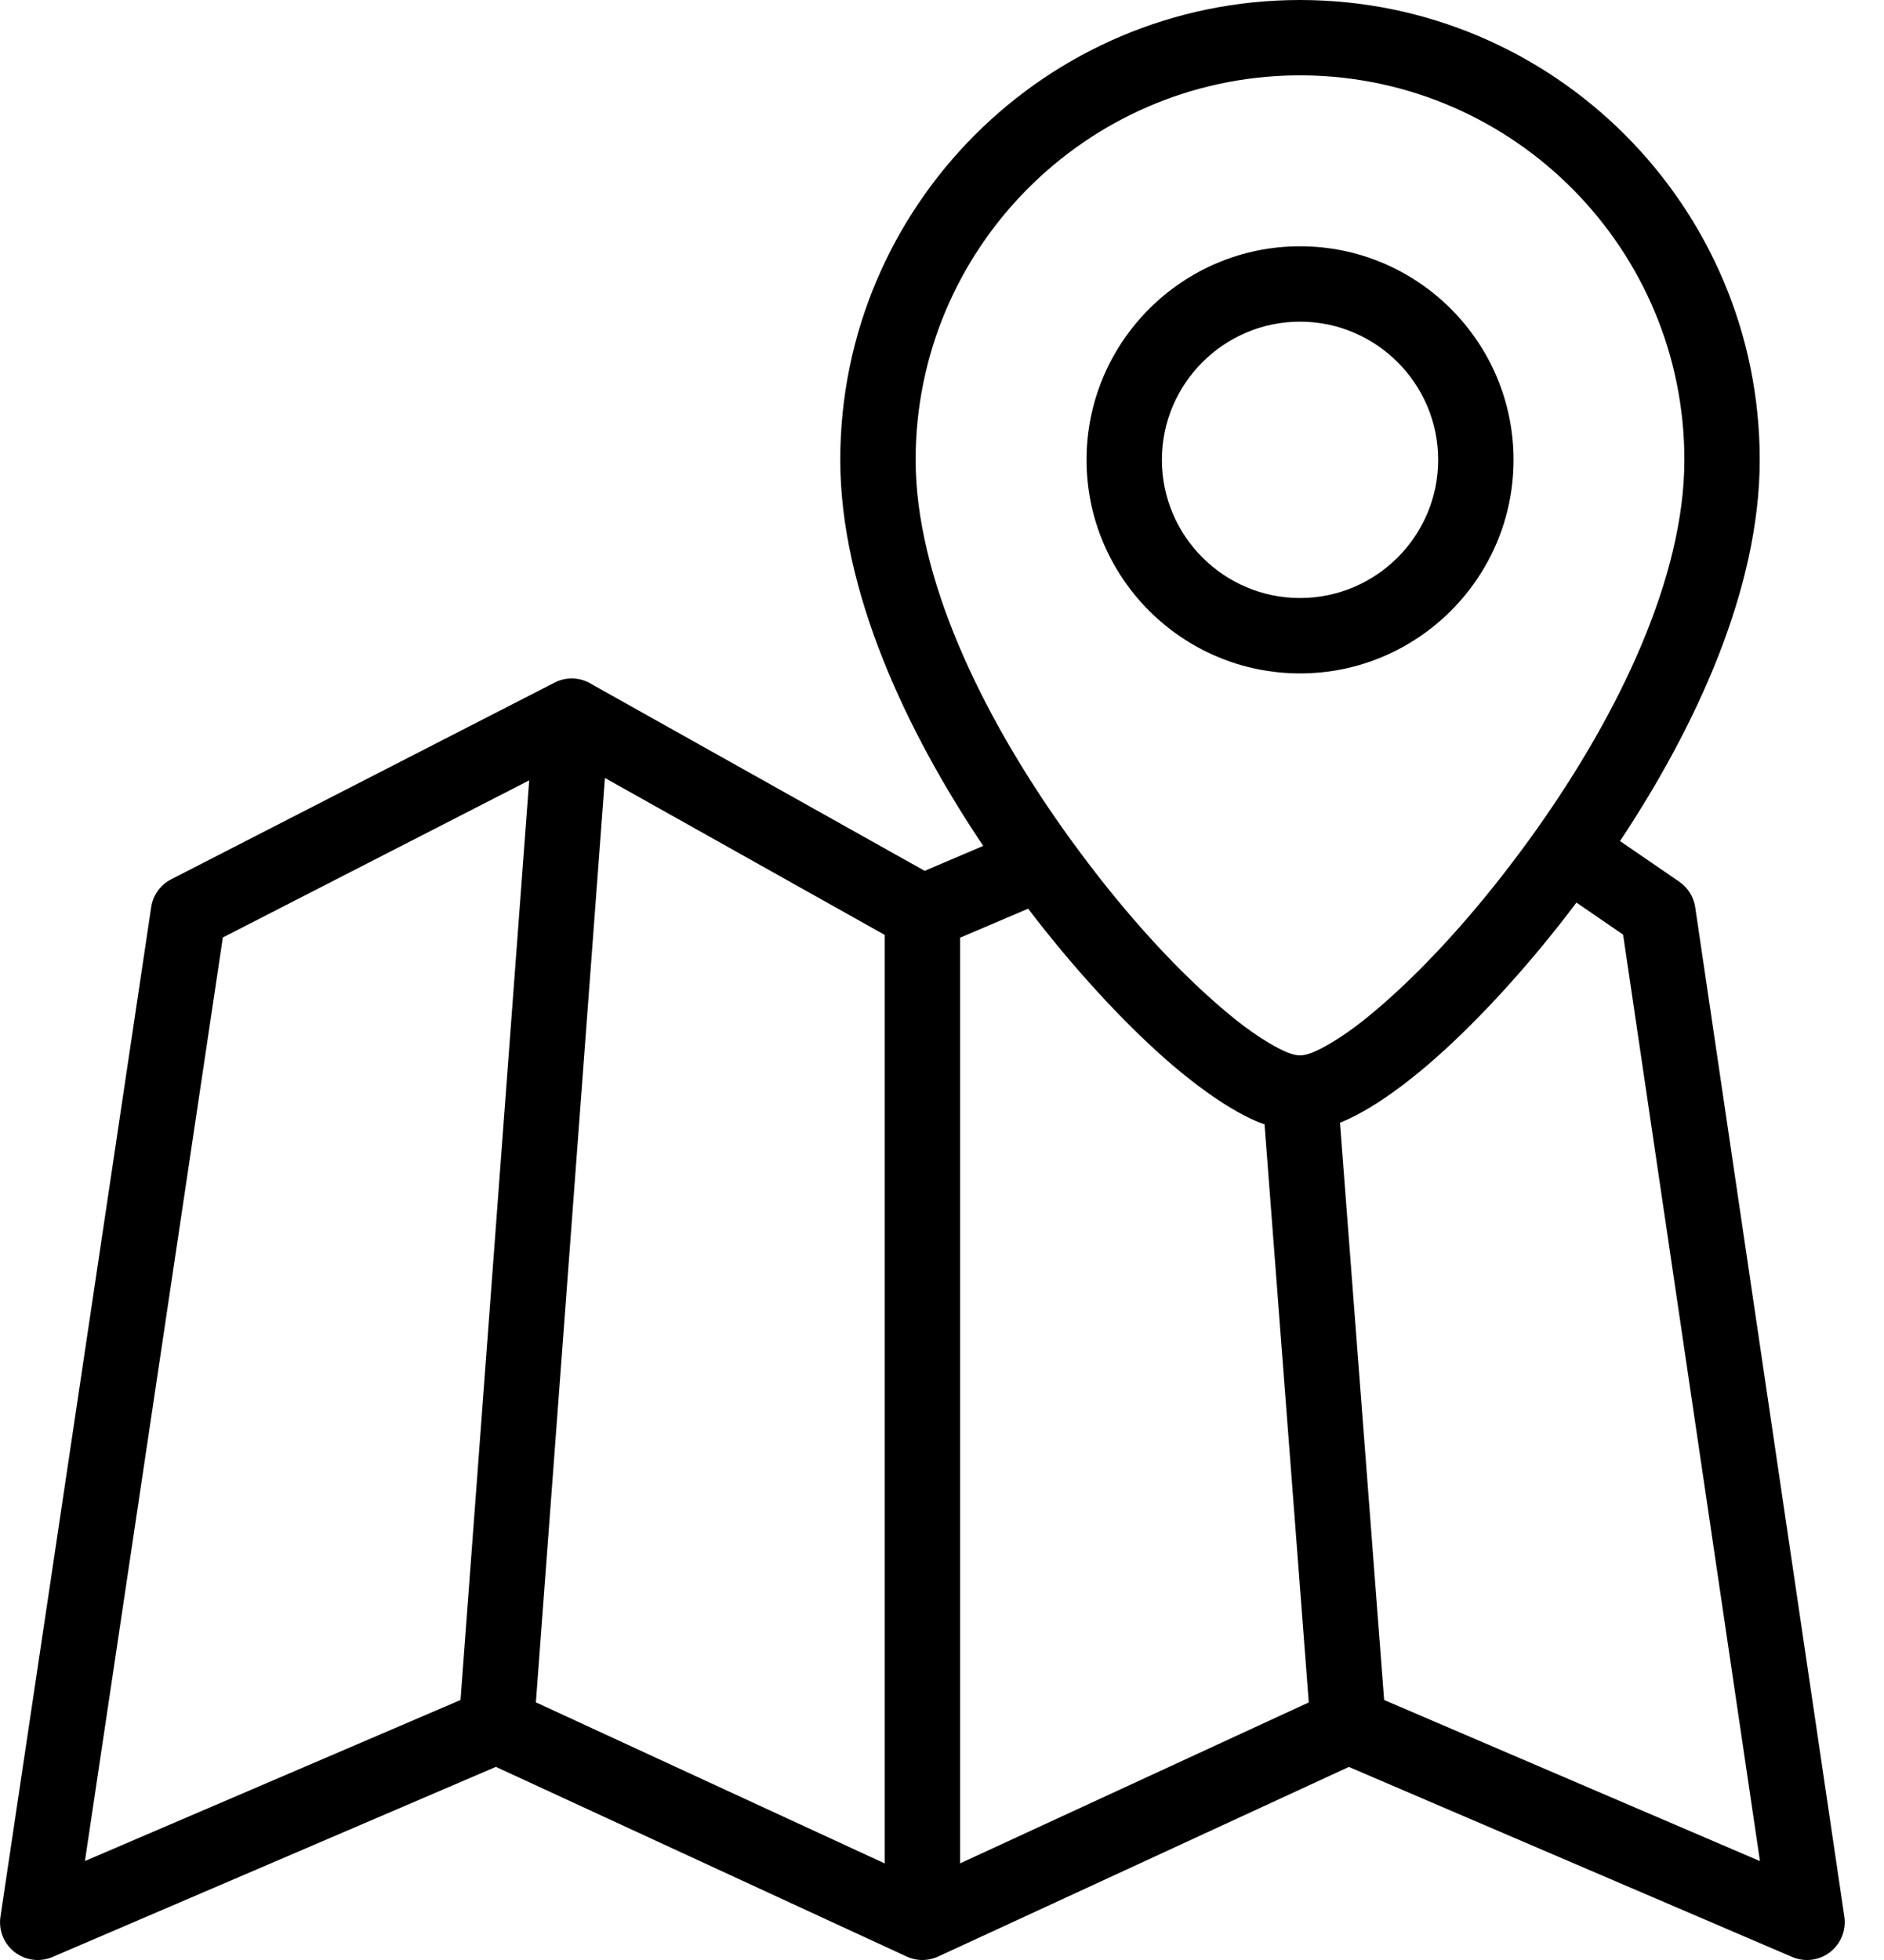 <svg width="25" height="26" viewBox="0 0 25 26" version="1.1" xmlns="http://www.w3.org/2000/svg" xmlns:xlink="http://www.w3.org/1999/xlink">
<title>map</title>
<desc>Created using Figma</desc>
<g id="Canvas" transform="translate(6813 665)">
<g id="map">
<use xlink:href="#path0_fill" transform="translate(-6813 -665)"/>
<use xlink:href="#path1_fill" transform="translate(-6813 -665)"/>
</g>
</g>
<defs>
<path id="path0_fill" fill-rule="evenodd" d="M 17.251 3.267C 15.689 3.267 14.418 4.538 14.418 6.1C 14.418 7.662 15.689 8.933 17.251 8.933C 18.813 8.933 20.084 7.662 20.084 6.1C 20.084 4.538 18.813 3.267 17.251 3.267ZM 15.418 6.1C 15.418 5.09 16.241 4.267 17.251 4.267C 18.261 4.267 19.084 5.09 19.084 6.1C 19.084 7.11 18.261 7.933 17.251 7.933C 16.241 7.933 15.418 7.11 15.418 6.1Z"/>
<path id="path1_fill" fill-rule="evenodd" d="M 17.25 0C 13.885 0 11.15 2.735 11.15 6.1C 11.15 7.836 12.02 9.691 13.047 11.221L 12.27 11.552L 7.863 9.083L 7.832 9.064C 7.687 8.983 7.508 8.978 7.359 9.055L 2.272 11.664C 2.129 11.737 2.029 11.876 2.006 12.035L 0.006 25.426C -0.021 25.605 0.051 25.785 0.195 25.896C 0.339 26.007 0.53 26.031 0.697 25.96L 6.58 23.438L 12.018 25.948C 12.085 25.981 12.16 26 12.24 26C 12.319 26 12.395 25.981 12.462 25.948L 17.899 23.439L 23.782 25.96C 23.948 26.031 24.141 26.007 24.284 25.896C 24.427 25.785 24.5 25.606 24.474 25.427L 22.495 12.036C 22.475 11.898 22.398 11.775 22.283 11.696L 21.497 11.157C 22.505 9.639 23.351 7.811 23.351 6.1C 23.351 2.735 20.616 0 17.25 0ZM 17.367 22.583L 12.74 24.718L 12.74 12.439L 13.643 12.054C 14.241 12.838 14.883 13.533 15.445 14.031C 15.746 14.297 16.051 14.528 16.317 14.688C 16.455 14.771 16.61 14.856 16.78 14.915L 17.367 22.583ZM 11.74 24.719L 11.74 12.402L 8.027 10.32L 7.111 22.582L 11.74 24.719ZM 20.919 11.973C 20.304 12.79 19.637 13.516 19.055 14.031C 18.755 14.297 18.45 14.528 18.184 14.688C 18.062 14.761 17.928 14.835 17.781 14.893L 18.367 22.551L 23.354 24.688L 21.538 12.398L 20.919 11.973ZM 17.251 14C 17.329 14 17.442 13.967 17.671 13.83C 17.81 13.747 17.954 13.646 18.11 13.522C 18.2 13.45 18.294 13.371 18.393 13.283C 18.945 12.795 19.554 12.13 20.147 11.336C 20.231 11.224 20.312 11.113 20.394 10.997C 21.486 9.456 22.351 7.656 22.351 6.1C 22.351 3.308 20.098 1.035 17.314 1L 17.25 1L 17.187 1C 14.403 1.035 12.15 3.308 12.15 6.1C 12.15 7.656 13.015 9.456 14.107 10.997C 14.189 11.113 14.27 11.224 14.354 11.336C 14.946 12.13 15.555 12.795 16.108 13.283C 16.207 13.371 16.301 13.45 16.391 13.522C 16.547 13.646 16.691 13.747 16.83 13.83C 17.059 13.967 17.172 14 17.251 14ZM 2.957 12.436L 1.127 24.687L 6.111 22.551L 7.022 10.352L 2.957 12.436Z"/>
</defs>
</svg>
